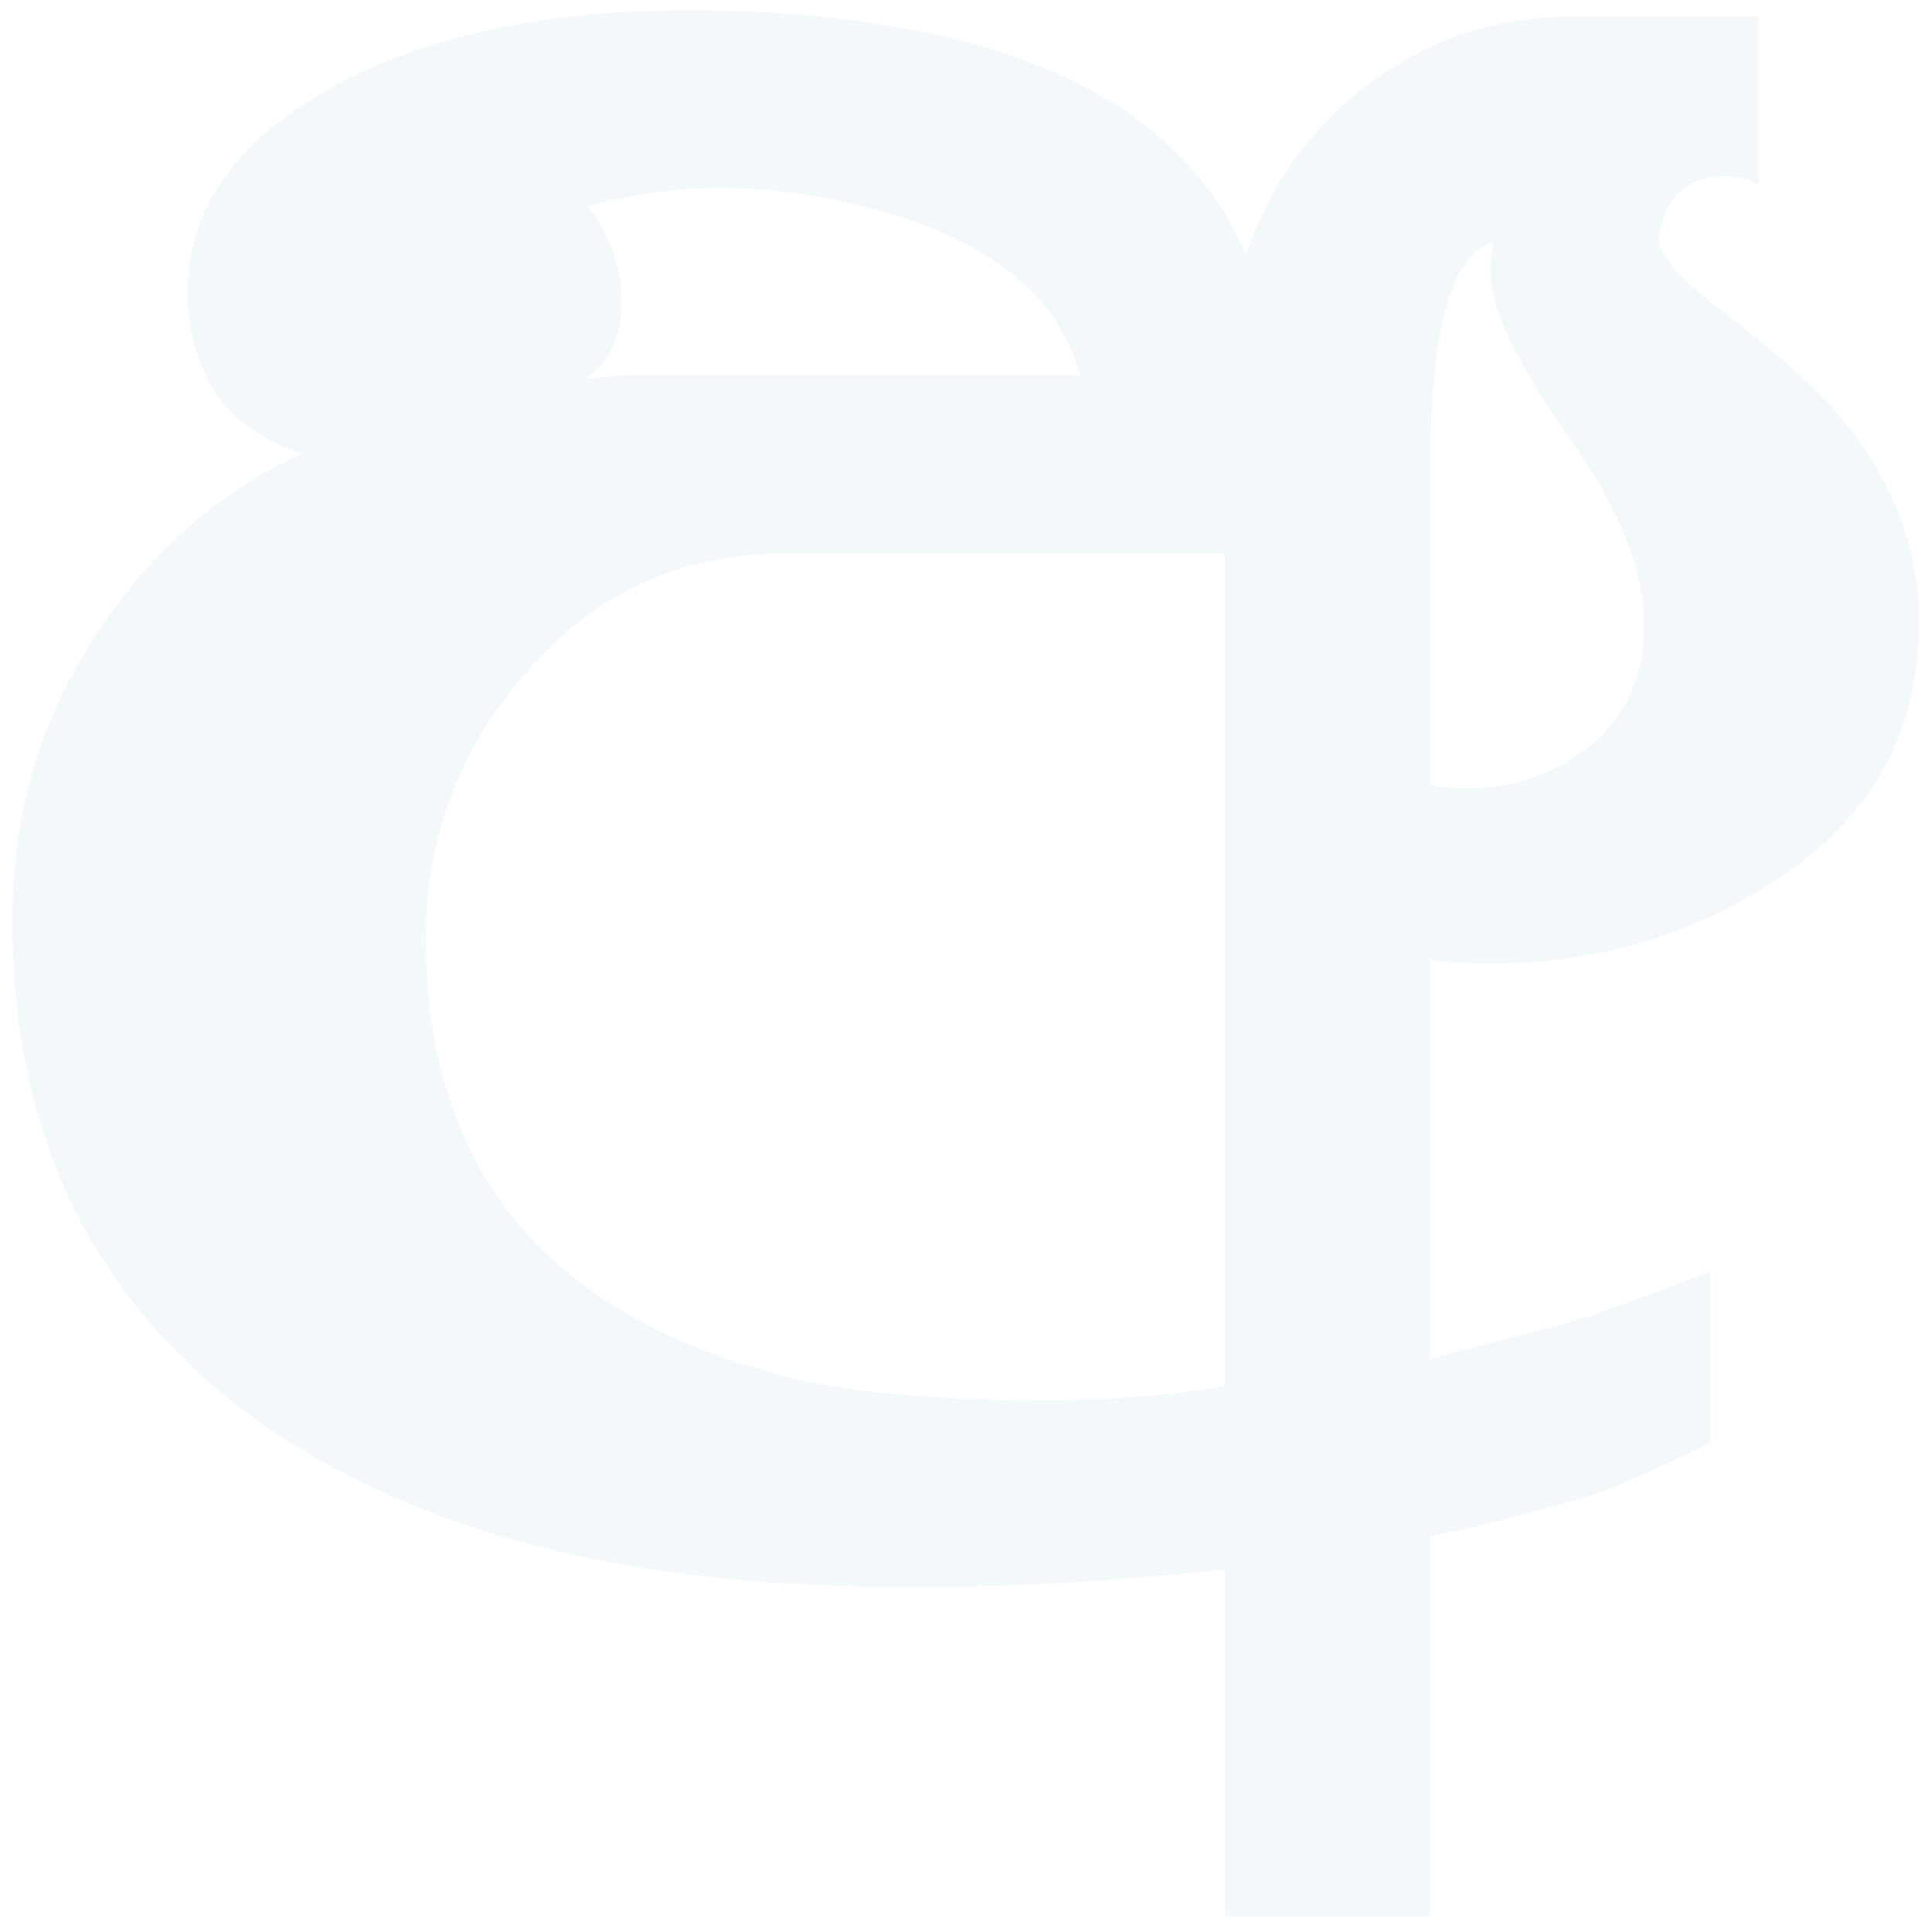 <svg width="82" height="82" viewBox="0 0 82 82" fill="none" xmlns="http://www.w3.org/2000/svg">
<path opacity="0.05" d="M51.989 23.48V58.808C49.941 59.235 46.997 59.448 43.157 59.448C39.402 59.363 36.501 59.107 34.453 58.68C23.701 56.291 18.24 50.147 18.069 40.248C17.984 35.811 19.392 31.928 22.293 28.6C25.194 25.187 28.906 23.48 33.429 23.48H51.989ZM60.693 33.336V20.28C60.693 14.051 61.589 10.723 63.381 10.296C63.296 10.723 63.253 11.149 63.253 11.576C63.253 13.027 64.32 15.288 66.453 18.36C68.672 21.432 69.781 24.163 69.781 26.552C69.781 28.685 69.013 30.392 67.477 31.672C65.941 32.867 64.192 33.464 62.229 33.464C61.717 33.464 61.205 33.421 60.693 33.336ZM24.981 8.76C29.162 7.565 33.642 7.736 38.421 9.272C42.517 10.637 44.992 12.856 45.845 15.928H28.181C27.754 15.928 27.157 15.928 26.389 15.928C25.621 16.013 25.109 16.056 24.853 16.056C25.877 15.373 26.389 14.307 26.389 12.856C26.389 11.405 25.92 10.04 24.981 8.76ZM0.533 38.84C0.448 47.971 3.818 55.053 10.645 60.088C16.618 64.44 24.554 66.829 34.453 67.256C39.658 67.512 45.504 67.299 51.989 66.616V81.336H60.693V65.208C62.058 64.952 64.277 64.397 67.349 63.544C68.373 63.203 70.122 62.435 72.597 61.24V53.944C71.573 54.371 69.866 55.011 67.477 55.864C66.026 56.291 63.765 56.888 60.693 57.656V40.76C65.898 41.272 70.549 40.291 74.645 37.816C79.424 35 81.685 30.947 81.429 25.656C81.258 22.84 80.192 20.237 78.229 17.848C77.29 16.653 75.541 15.075 72.981 13.112C71.189 11.747 70.336 10.723 70.421 10.04C70.677 8.333 71.616 7.48 73.237 7.48C73.749 7.48 74.218 7.608 74.645 7.864V0.696H66.837C63.594 0.696 60.693 1.635 58.133 3.512C55.658 5.389 53.909 7.821 52.885 10.808C49.984 4.067 42.304 0.611 29.845 0.44C21.994 0.355 15.936 1.976 11.669 5.304C9.194 7.267 7.957 9.656 7.957 12.472C7.957 13.837 8.298 15.16 8.981 16.44C9.749 17.72 11.029 18.659 12.821 19.256C9.408 20.792 6.549 23.267 4.245 26.68C1.77 30.349 0.533 34.403 0.533 38.84Z" fill="#0D73AE"/>
</svg>
